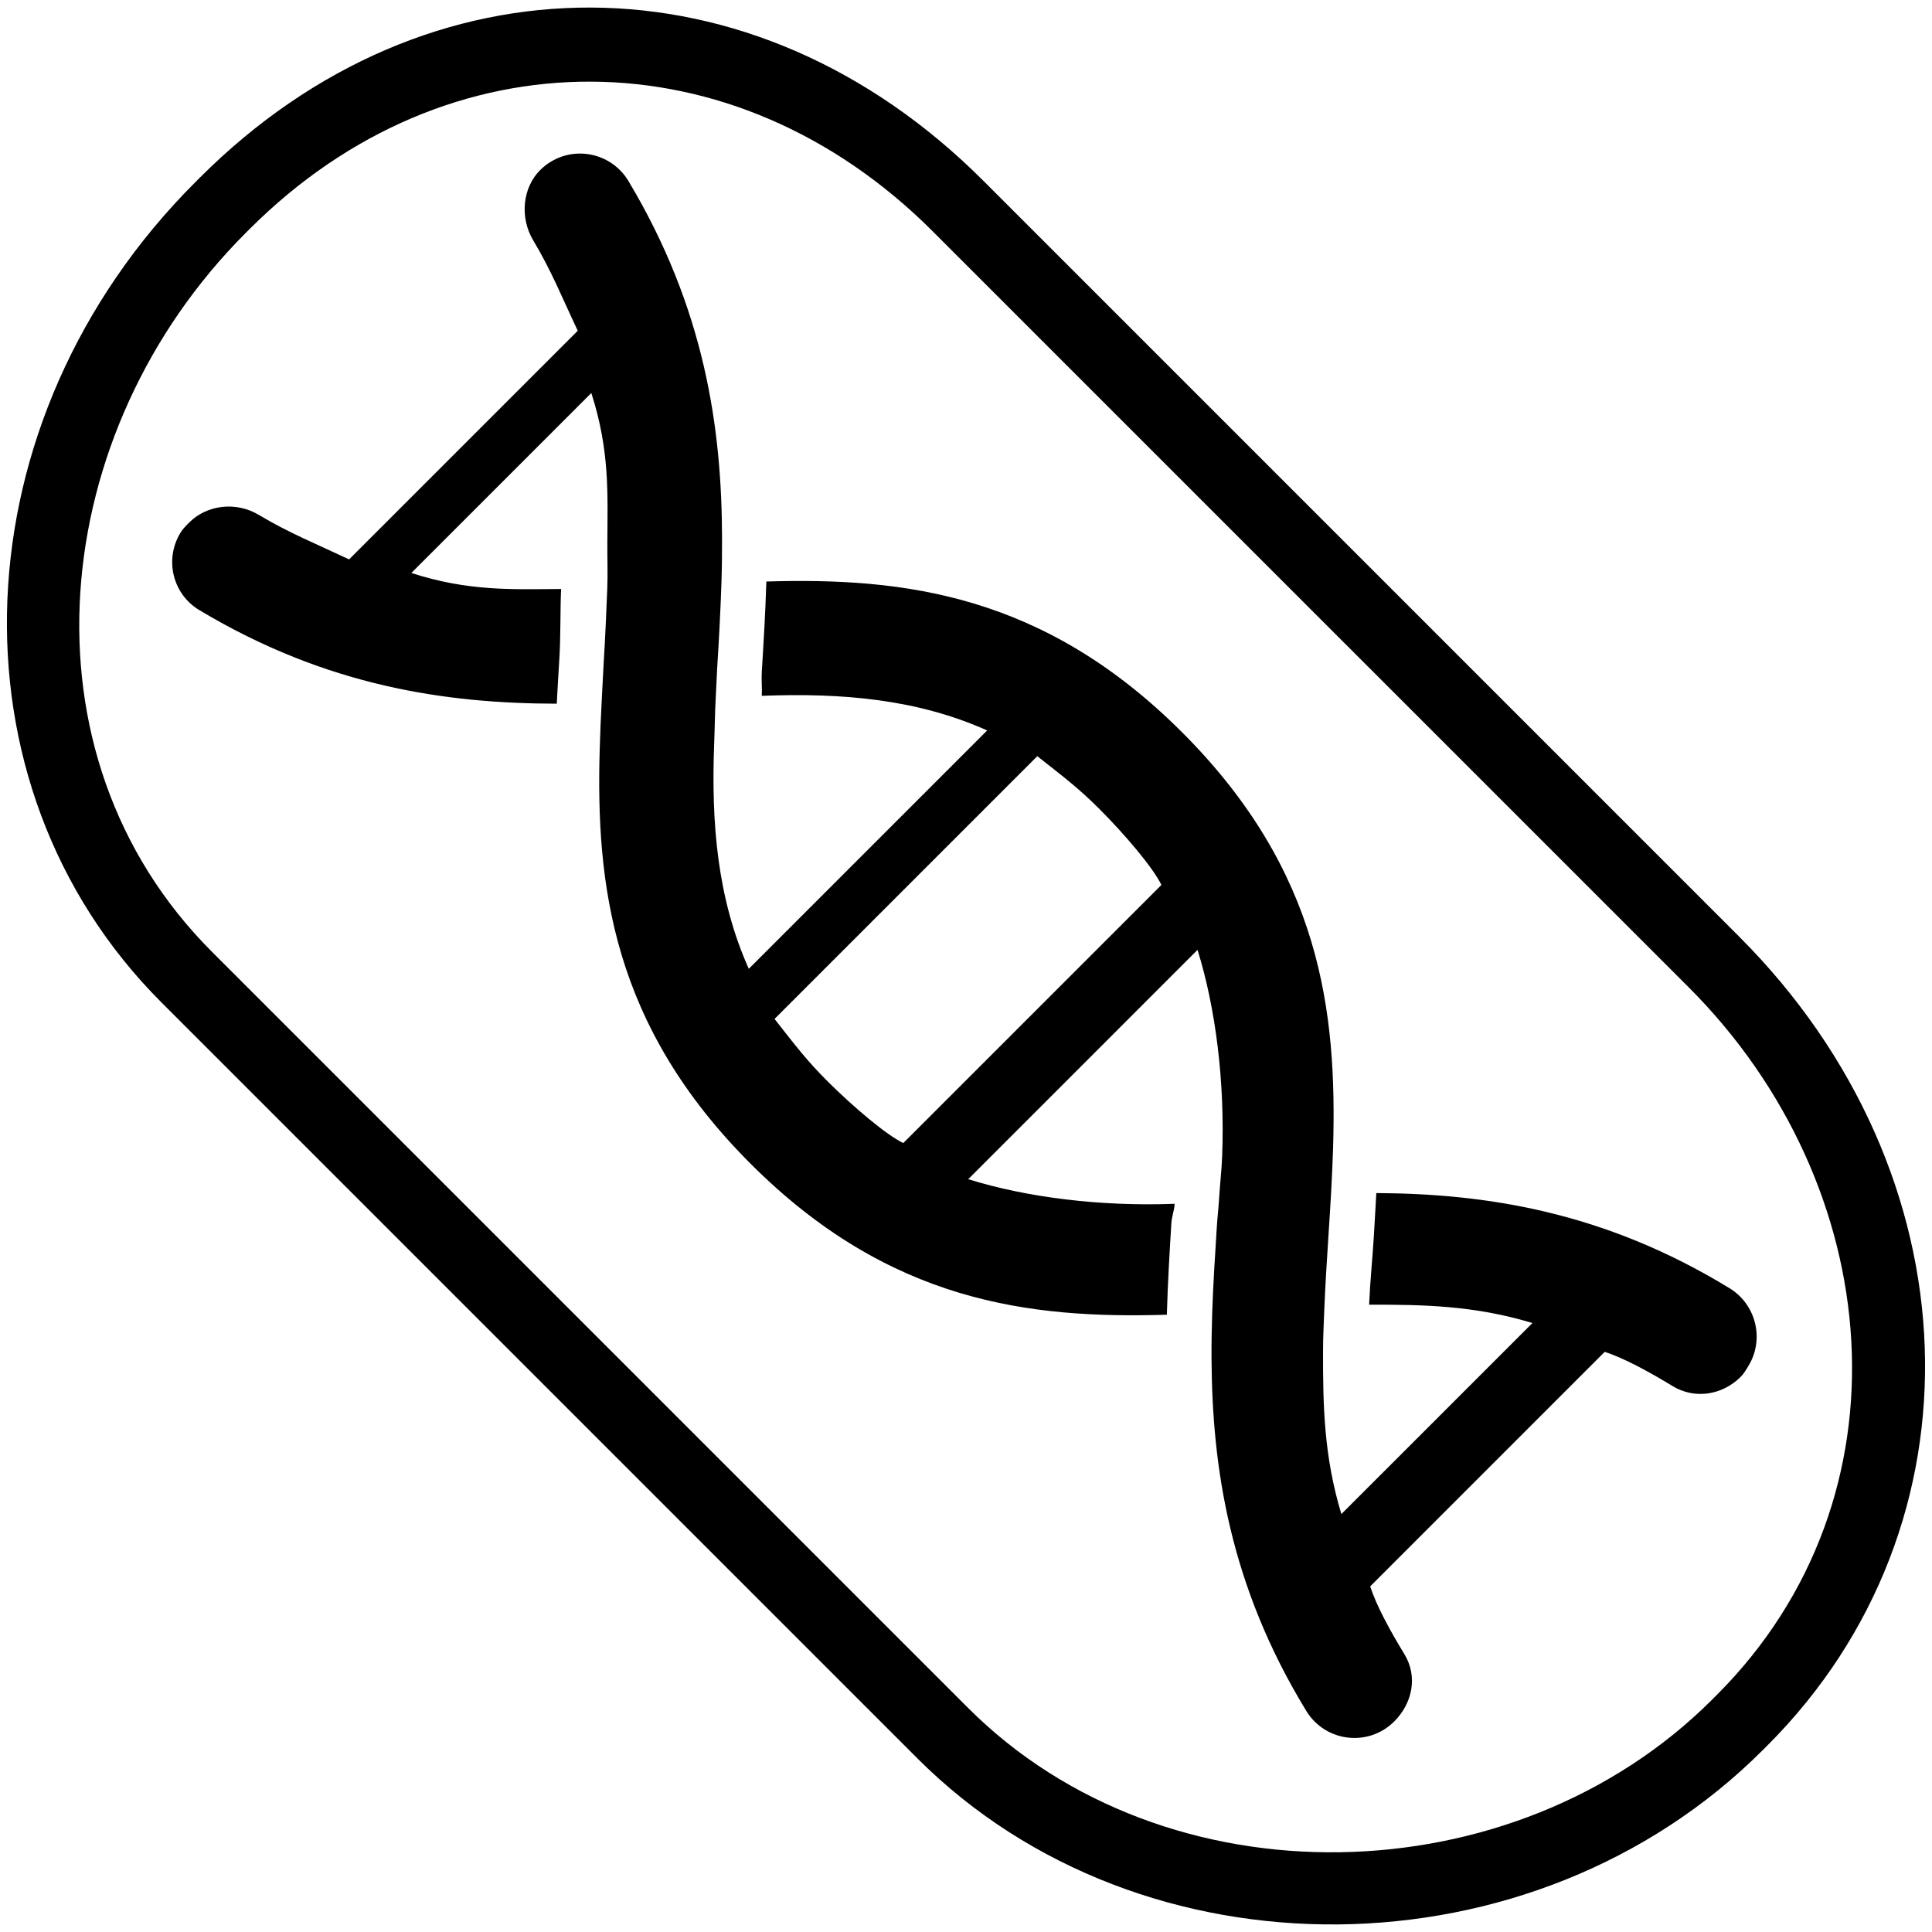 <svg xmlns="http://www.w3.org/2000/svg" xmlns:xlink="http://www.w3.org/1999/xlink" version="1.1" id="Your_Icon_copia" x="0px" y="0px" width="100px" height="100px" viewBox="0 0 100 100" enable-background="new 0 0 100 100" xml:space="preserve">
<path d="M10.342,9.197l-0.244,0.244C-2.174,21.714-2.956,40.573,8.356,51.885l39.132,39.132  c11.627,11.628,31.897,11.424,43.754-0.434l0.24-0.24c11.42-11.42,10.779-29.622-1.461-41.861L50.891,9.35  C39.003-2.538,22.141-2.601,10.342,9.197z M87.404,51.1c10.252,10.251,11.713,26.372,1.461,36.626l-0.24,0.24  c-10.252,10.252-28.27,10.685-38.52,0.434L10.973,49.267C0.724,39.018,2.465,22.309,12.716,12.059l0.156-0.156l0.044-0.044  c10.249-10.25,25.106-10.141,35.356,0.109L87.404,51.1z"/>
<path d="M68.553,67.604c0.051-1.259,0.137-2.511,0.217-3.788c0.043-0.68,0.088-1.357,0.125-2.04c0.043-0.776,0.08-1.551,0.104-2.331  c0.213-7.107-0.637-14.366-7.811-21.539c-7.158-7.158-14.413-8.021-21.522-7.807c-0.049,1.621-0.143,3.18-0.236,4.664  c-0.026,0.401,0.022,0.864-0.001,1.253c4.166-0.161,8.052,0.172,11.666,1.792L38.758,50.146c-1.62-3.615-1.953-7.5-1.792-11.667  c0.031-0.769,0.035-1.583,0.081-2.381c0.029-0.476,0.042-0.974,0.071-1.462c0.09-1.435,0.172-2.917,0.222-4.424  c0.027-0.77,0.034-1.555,0.033-2.343c-0.011-5.706-0.889-11.891-4.846-18.501c-0.829-1.381-2.621-1.833-4.003-1.005  c-0.211,0.126-0.399,0.274-0.566,0.44c-0.921,0.923-1.06,2.467-0.359,3.638c0.938,1.567,1.466,2.9,2.305,4.679L18.069,28.954  c-1.778-0.838-3.111-1.369-4.678-2.306c-1.171-0.701-2.675-0.525-3.6,0.398c-0.166,0.167-0.334,0.335-0.461,0.547  c-0.828,1.383-0.389,3.164,0.994,3.991c6.61,3.957,12.788,4.829,18.494,4.839c0.042-0.778,0.084-1.552,0.133-2.313  c0.074-1.198,0.041-2.471,0.091-3.624c-2.534,0.015-4.784,0.129-7.751-0.829l9.315-9.315c0.958,2.968,0.843,5.215,0.83,7.75  c-0.004,0.778,0.026,1.609-0.004,2.389c-0.052,1.233-0.102,2.497-0.181,3.746c-0.043,0.708-0.071,1.43-0.112,2.142  c-0.043,0.777-0.071,1.561-0.096,2.341c-0.215,7.11,0.652,14.371,7.81,21.527c7.174,7.174,14.434,8.027,21.543,7.813  c0.045-1.642,0.141-3.221,0.232-4.724c0.023-0.38,0.15-0.646,0.172-1.017c-3.861,0.148-7.691-0.34-10.685-1.274l11.868-11.869  c0.936,2.992,1.424,6.824,1.275,10.683c-0.029,0.769-0.119,1.495-0.166,2.295c-0.027,0.453-0.082,0.887-0.109,1.351  c-0.09,1.457-0.191,2.938-0.24,4.469c-0.023,0.77-0.041,1.543-0.035,2.331c0.029,5.653,0.934,11.762,4.908,18.267  c0.84,1.375,2.635,1.806,4.01,0.967c0.201-0.125,0.381-0.27,0.541-0.428c0.932-0.932,1.236-2.315,0.52-3.489  c-0.744-1.218-1.447-2.51-1.766-3.501l12.137-12.138c0.992,0.317,2.283,1.021,3.502,1.763c1.174,0.72,2.604,0.462,3.537-0.47  c0.16-0.161,0.279-0.366,0.402-0.568c0.84-1.375,0.396-3.181-0.98-4.021c-6.504-3.975-12.629-4.894-18.281-4.924  c-0.039,0.745-0.082,1.487-0.127,2.218c-0.076,1.229-0.197,2.379-0.246,3.559c2.816-0.003,5.438,0.038,8.453,0.95l-9.889,9.888  c-0.912-3.014-0.953-5.636-0.949-8.45C68.48,69.139,68.525,68.385,68.553,67.604z M46.754,59.164  c-0.886-0.423-2.633-1.91-3.924-3.201c-1.057-1.057-1.589-1.757-2.74-3.222l13.6-13.601c1.465,1.152,2.166,1.685,3.223,2.74  c1.293,1.292,2.777,3.038,3.201,3.924L46.754,59.164z"/>
</svg>